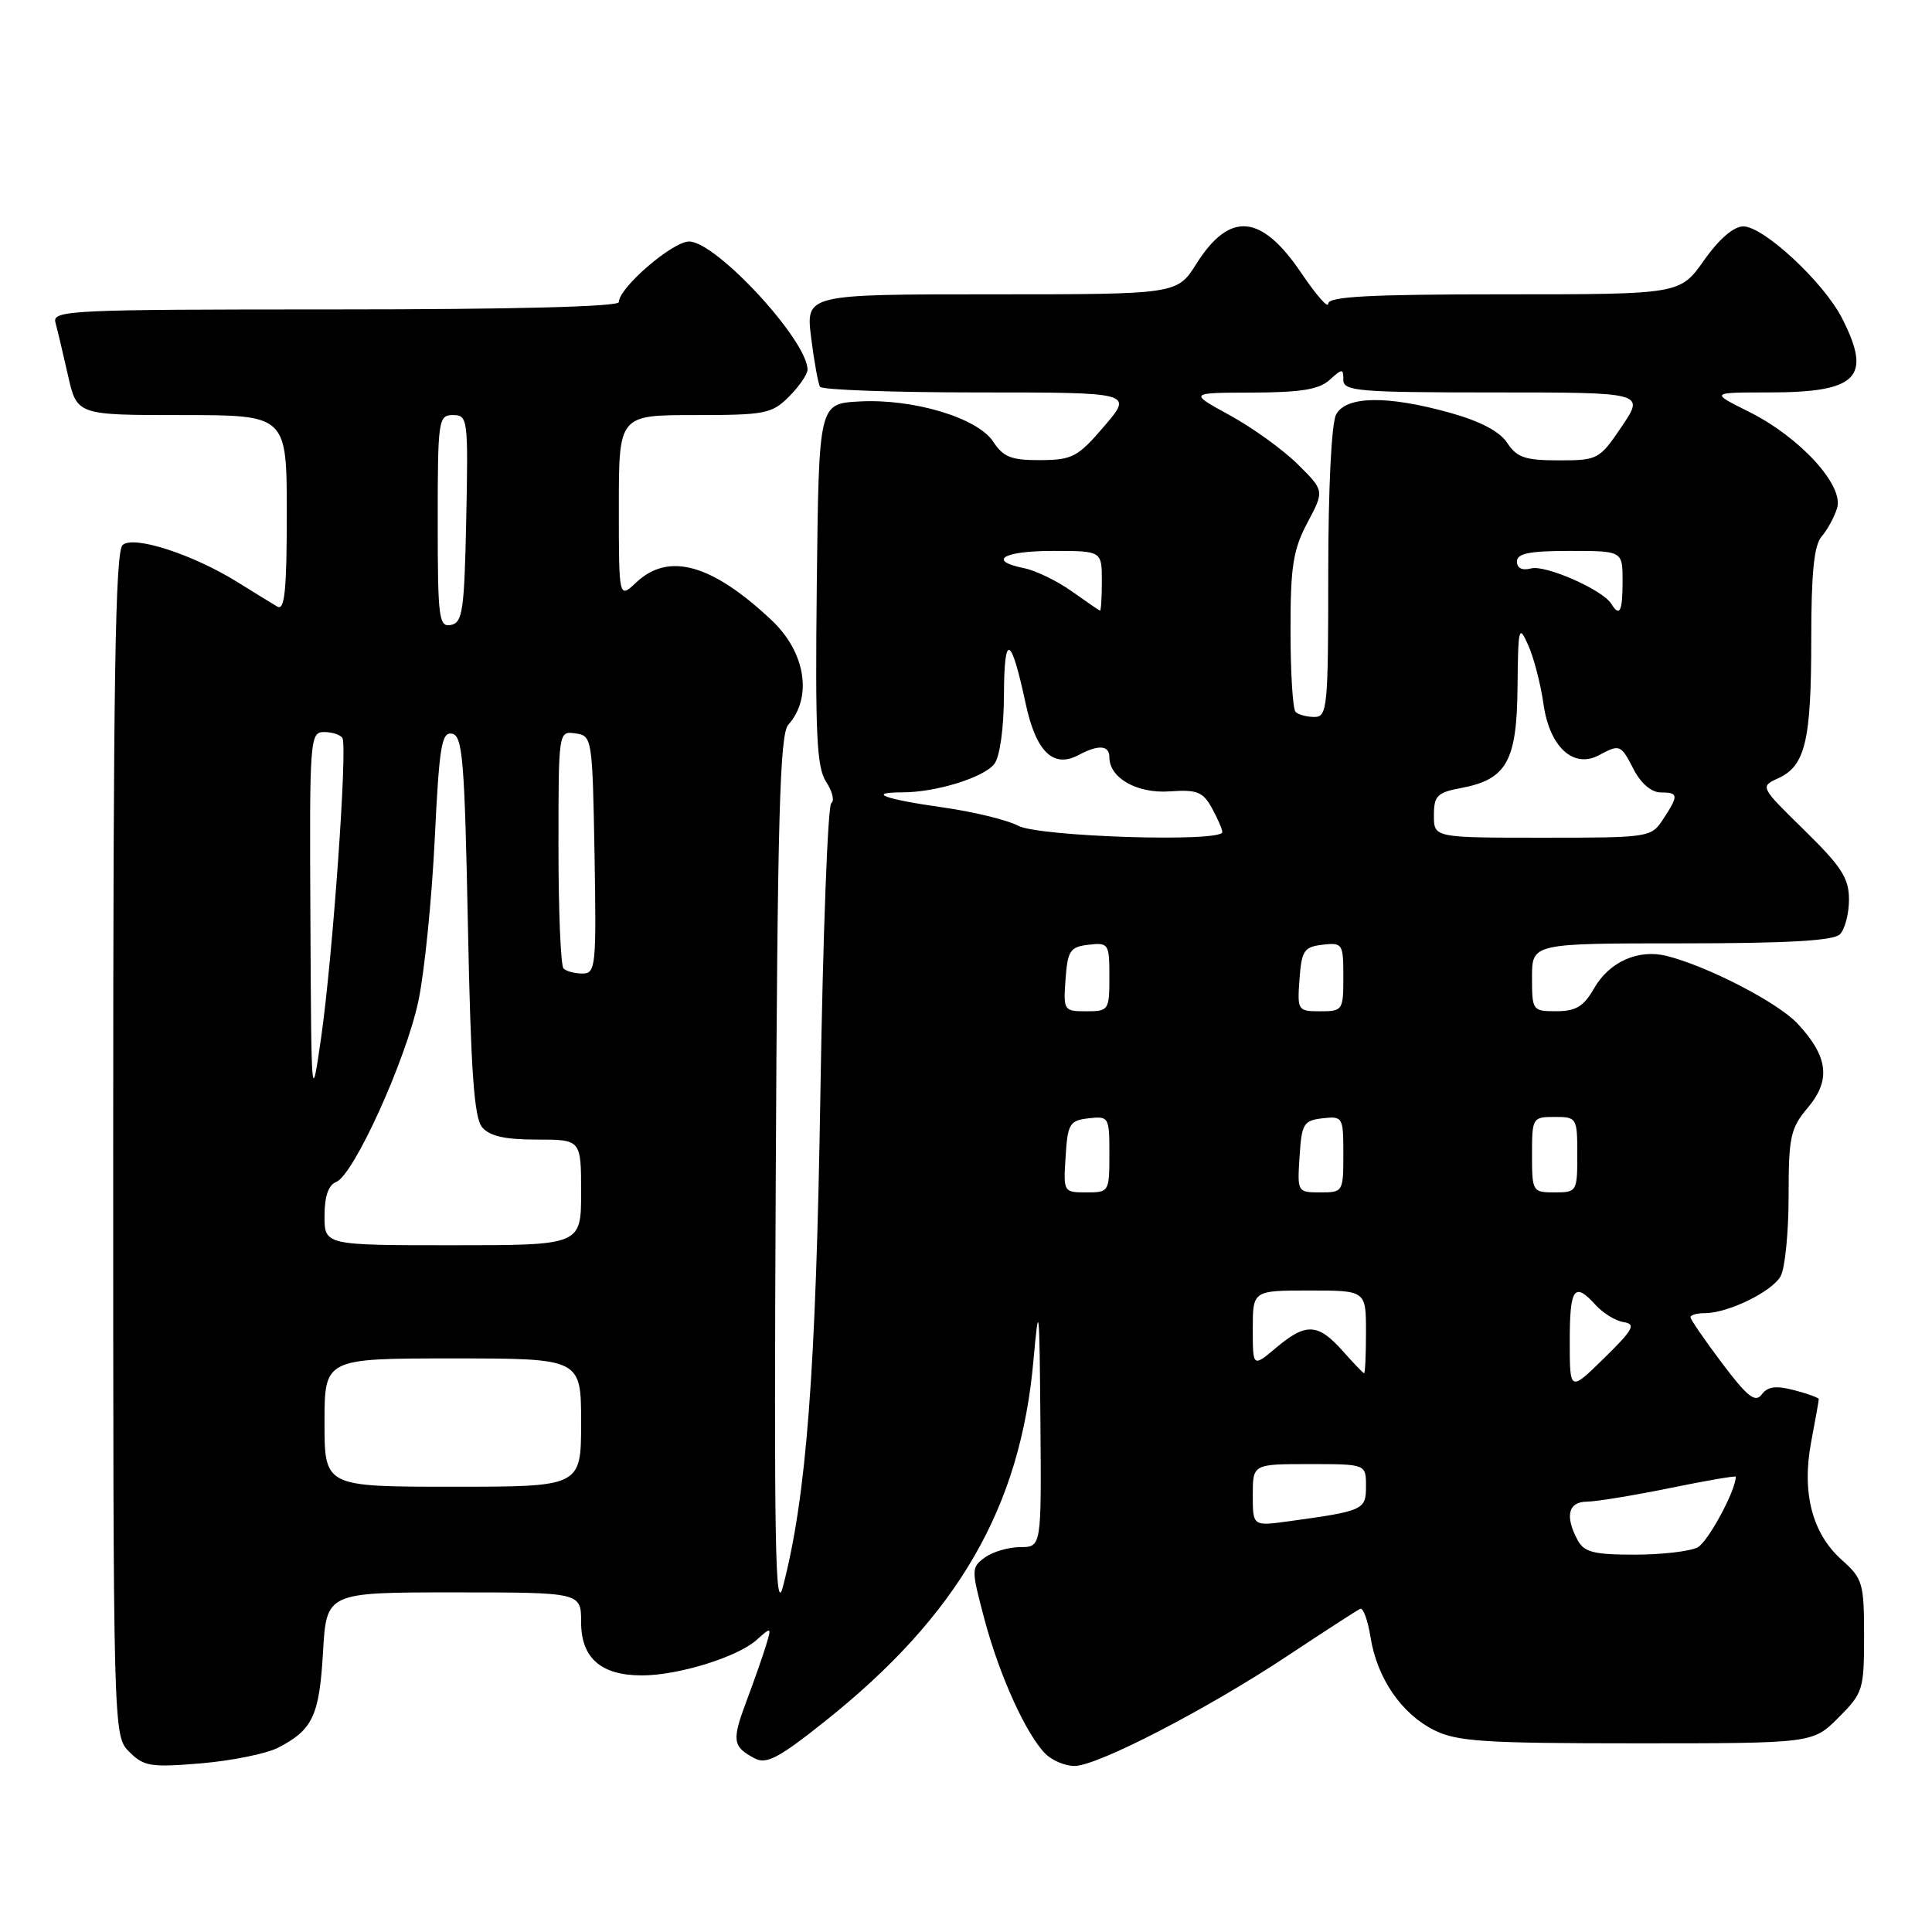 <?xml version="1.0" encoding="UTF-8" standalone="no"?>
<!DOCTYPE svg PUBLIC "-//W3C//DTD SVG 1.1//EN" "http://www.w3.org/Graphics/SVG/1.1/DTD/svg11.dtd" >
<svg xmlns="http://www.w3.org/2000/svg" xmlns:xlink="http://www.w3.org/1999/xlink" version="1.1" viewBox="0 0 256 256">
 <g >
 <path fill="currentColor"
d=" M 36.85 231.58 C 41.44 229.21 42.31 227.35 42.80 218.94 C 43.26 211.00 43.26 211.00 60.13 211.00 C 77.00 211.00 77.00 211.00 77.00 214.94 C 77.00 219.70 79.63 222.00 85.06 222.00 C 89.86 222.00 97.69 219.58 100.23 217.32 C 102.23 215.53 102.25 215.55 101.51 218.00 C 101.09 219.38 99.93 222.71 98.91 225.41 C 96.95 230.65 97.06 231.43 99.99 232.99 C 101.54 233.82 103.17 232.97 109.21 228.16 C 126.93 214.08 135.21 199.78 136.94 180.24 C 137.66 172.24 137.73 172.92 137.86 188.25 C 138.00 205.00 138.00 205.00 135.19 205.00 C 133.65 205.00 131.54 205.62 130.51 206.37 C 128.68 207.71 128.68 207.92 130.46 214.62 C 132.45 222.07 135.97 229.82 138.53 232.39 C 139.42 233.28 141.15 234.00 142.38 234.00 C 145.42 234.00 159.99 226.46 170.72 219.33 C 175.55 216.13 179.83 213.36 180.23 213.18 C 180.63 213.00 181.25 214.71 181.61 216.98 C 182.48 222.38 185.69 227.07 190.02 229.25 C 193.04 230.76 196.62 231.00 216.85 231.00 C 240.20 231.00 240.20 231.00 243.60 227.60 C 246.86 224.34 247.00 223.89 247.00 216.77 C 247.00 209.79 246.82 209.17 244.05 206.70 C 240.11 203.19 238.71 197.78 240.00 191.00 C 240.55 188.10 241.00 185.58 241.00 185.39 C 241.00 185.21 239.54 184.67 237.75 184.21 C 235.33 183.57 234.23 183.72 233.44 184.77 C 232.59 185.91 231.56 185.11 228.19 180.64 C 225.89 177.58 224.00 174.84 224.00 174.54 C 224.00 174.24 224.85 174.00 225.88 174.00 C 228.99 174.00 234.86 171.13 235.96 169.07 C 236.53 168.00 237.00 163.23 237.00 158.46 C 237.00 150.61 237.24 149.50 239.57 146.74 C 242.63 143.10 242.24 139.98 238.18 135.63 C 235.57 132.83 226.21 128.00 220.82 126.66 C 217.06 125.73 213.22 127.46 211.21 130.98 C 209.86 133.35 208.81 133.99 206.25 133.99 C 203.06 134.00 203.00 133.91 203.00 129.50 C 203.00 125.00 203.00 125.00 222.80 125.00 C 236.87 125.00 242.95 124.65 243.80 123.80 C 244.46 123.14 245.00 121.07 245.00 119.20 C 245.00 116.36 244.01 114.83 239.09 110.01 C 233.21 104.25 233.20 104.23 235.61 103.13 C 239.21 101.49 240.00 98.17 240.00 84.76 C 240.00 75.89 240.37 72.24 241.38 71.08 C 242.14 70.21 243.06 68.51 243.43 67.31 C 244.34 64.31 238.49 57.92 231.74 54.56 C 226.61 52.00 226.61 52.00 234.37 52.00 C 246.15 52.00 248.10 50.03 244.08 42.17 C 241.66 37.41 233.69 30.00 231.00 30.00 C 229.72 30.00 227.78 31.67 225.79 34.50 C 222.61 39.00 222.61 39.00 199.31 39.00 C 181.46 39.00 176.00 39.29 176.00 40.24 C 176.00 40.92 174.42 39.12 172.48 36.25 C 167.15 28.33 162.96 27.94 158.53 34.95 C 155.97 39.00 155.97 39.00 131.37 39.00 C 106.77 39.00 106.77 39.00 107.48 44.75 C 107.88 47.91 108.41 50.84 108.66 51.25 C 108.91 51.66 118.35 52.00 129.63 52.00 C 150.14 52.00 150.14 52.00 146.32 56.47 C 142.83 60.55 142.10 60.94 137.87 60.97 C 134.02 60.99 132.95 60.58 131.61 58.53 C 129.53 55.35 120.95 52.79 113.81 53.20 C 108.50 53.50 108.50 53.50 108.23 77.40 C 108.01 97.33 108.21 101.68 109.47 103.60 C 110.30 104.86 110.60 106.13 110.15 106.41 C 109.69 106.69 109.04 123.93 108.71 144.71 C 108.12 181.82 106.87 198.25 103.74 210.25 C 102.72 214.15 102.55 204.48 102.79 156.29 C 103.02 108.27 103.33 97.29 104.45 96.04 C 107.69 92.40 106.75 86.44 102.26 82.20 C 94.34 74.74 88.61 73.13 84.31 77.17 C 82.00 79.35 82.00 79.35 82.00 67.17 C 82.00 55.00 82.00 55.00 92.05 55.00 C 101.38 55.00 102.27 54.83 104.55 52.55 C 105.90 51.20 107.00 49.59 107.00 48.98 C 107.00 45.11 94.89 32.00 91.31 32.00 C 89.11 32.00 82.00 38.13 82.00 40.03 C 82.00 40.64 67.95 41.00 44.43 41.00 C 9.14 41.00 6.89 41.11 7.35 42.75 C 7.61 43.71 8.36 46.86 9.01 49.75 C 10.20 55.00 10.20 55.00 24.10 55.00 C 38.00 55.00 38.00 55.00 38.00 68.06 C 38.00 78.23 37.72 80.95 36.75 80.38 C 36.06 79.97 33.71 78.53 31.53 77.17 C 25.59 73.47 17.79 70.93 16.26 72.20 C 15.27 73.02 15.00 89.90 15.00 151.62 C 15.00 230.00 15.00 230.00 17.14 232.14 C 19.06 234.06 19.98 234.21 26.67 233.65 C 30.73 233.30 35.32 232.37 36.85 231.58 Z  M 209.04 204.07 C 207.34 200.90 207.79 199.00 210.25 198.98 C 211.49 198.97 216.44 198.16 221.25 197.18 C 226.06 196.19 230.00 195.52 230.00 195.67 C 230.00 197.50 226.33 204.29 224.95 205.03 C 223.95 205.56 220.19 206.00 216.60 206.00 C 211.17 206.00 209.90 205.67 209.04 204.07 Z  M 166.00 198.11 C 166.00 194.00 166.00 194.00 173.50 194.00 C 181.00 194.00 181.00 194.00 181.00 196.92 C 181.00 200.08 180.71 200.21 170.75 201.58 C 166.00 202.23 166.00 202.23 166.00 198.11 Z  M 43.00 188.50 C 43.00 180.00 43.00 180.00 60.00 180.00 C 77.00 180.00 77.00 180.00 77.00 188.50 C 77.00 197.00 77.00 197.00 60.00 197.00 C 43.00 197.00 43.00 197.00 43.00 188.50 Z  M 208.00 177.71 C 208.00 170.62 208.60 169.79 211.45 172.94 C 212.42 174.01 214.09 175.03 215.16 175.19 C 216.81 175.45 216.41 176.18 212.56 179.96 C 208.00 184.42 208.00 184.42 208.00 177.71 Z  M 177.87 178.96 C 174.63 175.33 173.03 175.26 169.08 178.59 C 166.00 181.18 166.00 181.18 166.00 176.09 C 166.00 171.00 166.00 171.00 173.50 171.00 C 181.00 171.00 181.00 171.00 181.00 176.50 C 181.00 179.53 180.89 181.98 180.75 181.96 C 180.61 181.94 179.31 180.59 177.87 178.96 Z  M 43.00 161.11 C 43.00 158.53 43.52 157.02 44.54 156.62 C 46.86 155.73 53.81 140.42 55.45 132.58 C 56.25 128.77 57.21 119.19 57.60 111.28 C 58.20 98.86 58.51 96.95 59.90 97.22 C 61.30 97.49 61.56 100.64 62.00 122.61 C 62.38 141.82 62.82 148.08 63.87 149.35 C 64.86 150.54 66.88 151.00 71.12 151.00 C 77.00 151.00 77.00 151.00 77.00 158.00 C 77.00 165.00 77.00 165.00 60.00 165.00 C 43.00 165.00 43.00 165.00 43.00 161.11 Z  M 141.20 153.25 C 141.47 148.90 141.73 148.47 144.25 148.18 C 146.93 147.88 147.00 148.00 147.00 152.93 C 147.00 157.92 146.95 158.00 143.95 158.00 C 140.92 158.00 140.89 157.95 141.20 153.25 Z  M 172.20 153.25 C 172.47 148.90 172.73 148.47 175.25 148.18 C 177.93 147.88 178.00 148.00 178.00 152.93 C 178.00 157.92 177.95 158.00 174.95 158.00 C 171.92 158.00 171.89 157.95 172.20 153.25 Z  M 203.00 153.00 C 203.00 148.11 203.07 148.00 206.00 148.00 C 208.93 148.00 209.00 148.11 209.00 153.00 C 209.00 157.89 208.93 158.00 206.00 158.00 C 203.07 158.00 203.00 157.89 203.00 153.00 Z  M 41.13 121.75 C 41.00 97.87 41.07 97.00 42.94 97.00 C 44.01 97.00 45.10 97.35 45.37 97.79 C 46.07 98.91 44.08 126.84 42.55 137.50 C 41.27 146.40 41.25 146.21 41.13 121.75 Z  M 141.19 129.75 C 141.47 125.95 141.79 125.47 144.25 125.18 C 146.89 124.88 147.00 125.04 147.00 129.43 C 147.00 133.86 146.91 134.00 143.94 134.00 C 140.96 134.00 140.89 133.89 141.19 129.75 Z  M 172.19 129.75 C 172.47 125.95 172.79 125.47 175.25 125.18 C 177.89 124.88 178.00 125.04 178.00 129.43 C 178.00 133.86 177.91 134.00 174.94 134.00 C 171.96 134.00 171.89 133.89 172.19 129.75 Z  M 74.67 128.33 C 74.30 127.97 74.00 120.74 74.00 112.26 C 74.00 96.86 74.00 96.86 76.25 97.18 C 78.46 97.49 78.50 97.77 78.78 113.25 C 79.03 128.03 78.94 129.00 77.19 129.00 C 76.17 129.00 75.03 128.70 74.67 128.33 Z  M 134.90 109.41 C 133.47 108.65 129.00 107.57 124.96 106.99 C 117.15 105.89 114.78 105.00 119.58 104.99 C 124.03 104.99 130.35 103.03 131.75 101.23 C 132.49 100.28 133.01 96.53 133.03 92.06 C 133.06 83.77 133.96 84.14 135.91 93.25 C 137.28 99.63 139.57 101.84 142.93 100.04 C 145.57 98.63 147.00 98.74 147.00 100.35 C 147.00 103.10 150.69 105.18 155.02 104.86 C 158.59 104.61 159.39 104.92 160.56 107.03 C 161.31 108.39 161.95 109.84 161.96 110.25 C 162.03 111.64 137.69 110.89 134.90 109.41 Z  M 190.00 108.05 C 190.00 105.45 190.43 105.01 193.58 104.42 C 199.64 103.28 200.99 100.89 201.08 91.06 C 201.16 83.04 201.25 82.69 202.50 85.50 C 203.24 87.15 204.15 90.66 204.52 93.29 C 205.32 98.97 208.48 101.88 211.87 100.07 C 214.65 98.58 214.76 98.63 216.50 102.00 C 217.43 103.80 218.84 105.00 220.03 105.00 C 222.42 105.00 222.46 105.37 220.38 108.54 C 218.79 110.97 218.57 111.00 204.38 111.00 C 190.00 111.00 190.00 111.00 190.00 108.05 Z  M 171.67 94.33 C 171.30 93.97 171.00 89.13 171.00 83.58 C 170.99 75.05 171.34 72.85 173.24 69.26 C 175.49 65.02 175.49 65.02 171.99 61.55 C 170.07 59.64 166.03 56.71 163.00 55.05 C 157.50 52.04 157.50 52.04 165.92 52.02 C 172.34 52.00 174.78 51.61 176.17 50.35 C 177.87 48.81 178.00 48.81 178.00 50.35 C 178.00 51.83 180.05 52.00 197.97 52.00 C 217.93 52.00 217.93 52.00 214.90 56.50 C 211.93 60.89 211.73 61.00 206.54 61.00 C 202.10 61.00 200.98 60.62 199.72 58.69 C 198.72 57.17 196.14 55.81 192.12 54.69 C 183.77 52.37 178.36 52.46 177.04 54.93 C 176.43 56.07 176.00 64.70 176.00 75.93 C 176.00 93.76 175.88 95.00 174.17 95.00 C 173.16 95.00 172.03 94.70 171.67 94.33 Z  M 58.00 69.07 C 58.00 55.60 58.09 55.00 60.03 55.00 C 61.98 55.00 62.05 55.51 61.78 68.74 C 61.53 80.90 61.30 82.51 59.75 82.81 C 58.15 83.12 58.00 81.94 58.00 69.07 Z  M 142.00 78.34 C 140.07 76.97 137.26 75.61 135.75 75.30 C 130.77 74.30 132.88 73.00 139.50 73.00 C 146.00 73.00 146.00 73.00 146.00 77.00 C 146.00 79.20 145.89 80.96 145.75 80.91 C 145.61 80.87 143.93 79.71 142.00 78.34 Z  M 213.49 79.99 C 212.35 78.15 204.79 74.82 202.88 75.32 C 201.70 75.63 201.00 75.29 201.00 74.41 C 201.00 73.33 202.65 73.00 208.00 73.00 C 215.00 73.00 215.00 73.00 215.00 77.00 C 215.00 81.06 214.62 81.81 213.49 79.99 Z "/>
</g>
</svg>